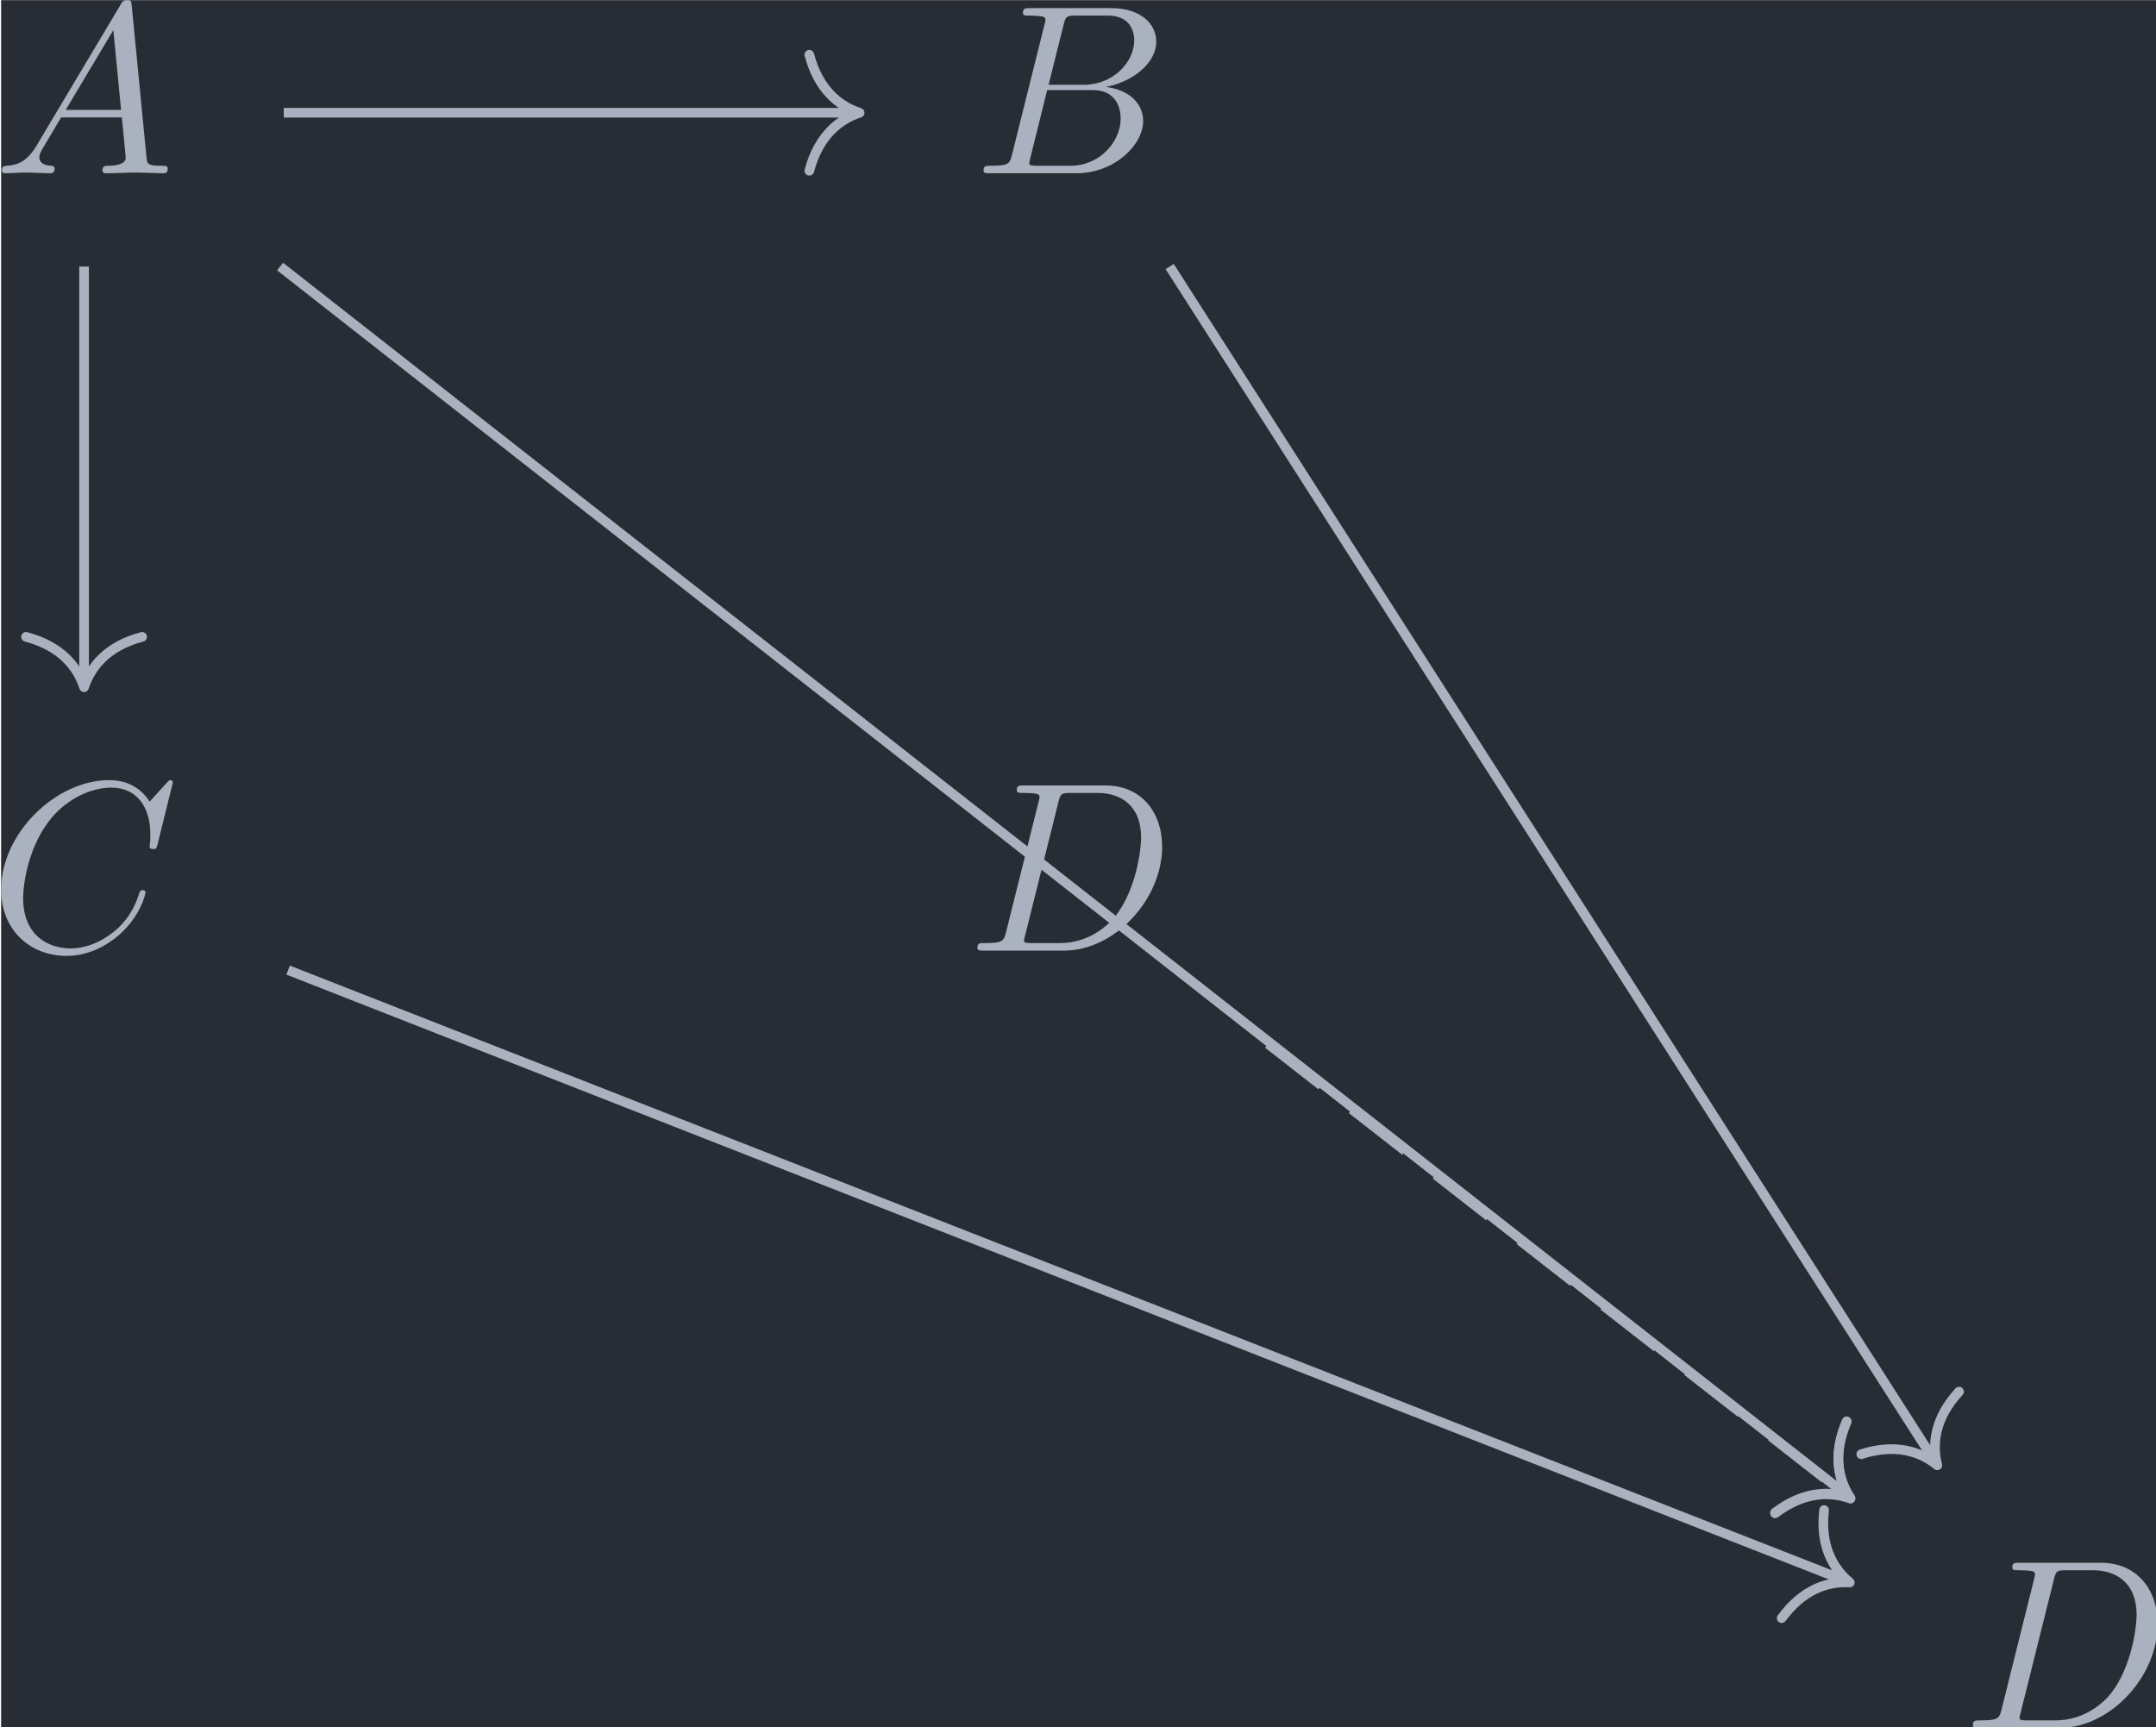 <?xml version='1.0' encoding='UTF-8'?>
<!-- This file was generated by dvisvgm 3.4.4 -->
<svg version='1.1' xmlns='http://www.w3.org/2000/svg' xmlns:xlink='http://www.w3.org/1999/xlink' width='103.553pt' height='82.983pt' viewBox='220.991 25.25 103.553 82.983'>
<defs>
<path id='g0-65' d='M1.783-1.146C1.385-.478 .996-.339 .558-.309C.438-.299 .349-.299 .349-.11C.349-.05 .399 0 .478 0C.747 0 1.056-.03 1.335-.03C1.664-.03 2.012 0 2.331 0C2.391 0 2.521 0 2.521-.189C2.521-.299 2.431-.309 2.361-.309C2.132-.329 1.893-.408 1.893-.658C1.893-.777 1.953-.887 2.032-1.026L2.79-2.301H5.29C5.31-2.092 5.45-.737 5.45-.638C5.45-.339 4.932-.309 4.732-.309C4.593-.309 4.493-.309 4.493-.11C4.493 0 4.613 0 4.633 0C5.041 0 5.469-.03 5.878-.03C6.127-.03 6.755 0 7.004 0C7.064 0 7.183 0 7.183-.199C7.183-.309 7.083-.309 6.954-.309C6.336-.309 6.336-.379 6.306-.667L5.699-6.894C5.679-7.093 5.679-7.133 5.509-7.133C5.35-7.133 5.31-7.064 5.25-6.964L1.783-1.146ZM2.979-2.61L4.941-5.898L5.26-2.61H2.979Z'/>
<path id='g0-66' d='M1.594-.777C1.494-.389 1.474-.309 .687-.309C.518-.309 .418-.309 .418-.11C.418 0 .508 0 .687 0H4.244C5.818 0 6.994-1.176 6.994-2.152C6.994-2.869 6.416-3.447 5.45-3.557C6.486-3.746 7.532-4.483 7.532-5.43C7.532-6.167 6.874-6.804 5.679-6.804H2.331C2.142-6.804 2.042-6.804 2.042-6.605C2.042-6.496 2.132-6.496 2.321-6.496C2.341-6.496 2.531-6.496 2.7-6.476C2.879-6.456 2.969-6.446 2.969-6.316C2.969-6.276 2.959-6.247 2.929-6.127L1.594-.777ZM3.098-3.646L3.716-6.117C3.806-6.466 3.826-6.496 4.254-6.496H5.539C6.416-6.496 6.625-5.908 6.625-5.469C6.625-4.593 5.768-3.646 4.553-3.646H3.098ZM2.65-.309C2.511-.309 2.491-.309 2.431-.319C2.331-.329 2.301-.339 2.301-.418C2.301-.448 2.301-.468 2.351-.648L3.039-3.427H4.922C5.878-3.427 6.067-2.69 6.067-2.262C6.067-1.275 5.181-.309 4.005-.309H2.65Z'/>
<path id='g0-67' d='M7.572-6.924C7.572-6.954 7.552-7.024 7.462-7.024C7.432-7.024 7.422-7.014 7.313-6.904L6.615-6.137C6.526-6.276 6.067-7.024 4.961-7.024C2.74-7.024 .498-4.822 .498-2.511C.498-.867 1.674 .219 3.198 .219C4.065 .219 4.822-.179 5.35-.638C6.276-1.455 6.446-2.361 6.446-2.391C6.446-2.491 6.346-2.491 6.326-2.491C6.267-2.491 6.217-2.471 6.197-2.391C6.107-2.102 5.878-1.395 5.191-.817C4.503-.259 3.875-.09 3.357-.09C2.461-.09 1.405-.608 1.405-2.162C1.405-2.73 1.614-4.344 2.61-5.509C3.218-6.217 4.154-6.715 5.041-6.715C6.057-6.715 6.645-5.948 6.645-4.792C6.645-4.394 6.615-4.384 6.615-4.284S6.725-4.184 6.765-4.184C6.894-4.184 6.894-4.204 6.944-4.384L7.572-6.924Z'/>
<path id='g0-68' d='M1.584-.777C1.484-.389 1.465-.309 .677-.309C.508-.309 .399-.309 .399-.12C.399 0 .488 0 .677 0H3.975C6.047 0 8.01-2.102 8.01-4.284C8.01-5.689 7.163-6.804 5.669-6.804H2.321C2.132-6.804 2.022-6.804 2.022-6.615C2.022-6.496 2.112-6.496 2.311-6.496C2.441-6.496 2.62-6.486 2.74-6.476C2.899-6.456 2.959-6.426 2.959-6.316C2.959-6.276 2.949-6.247 2.919-6.127L1.584-.777ZM3.736-6.117C3.826-6.466 3.846-6.496 4.274-6.496H5.34C6.316-6.496 7.143-5.968 7.143-4.653C7.143-4.164 6.944-2.531 6.097-1.435C5.808-1.066 5.021-.309 3.796-.309H2.67C2.531-.309 2.511-.309 2.451-.319C2.351-.329 2.321-.339 2.321-.418C2.321-.448 2.321-.468 2.371-.648L3.736-6.117Z'/>
</defs>
<g id='page1' transform='matrix(1.166 0 0 1.166 0 0)'>
<rect x='189.575' y='21.661' width='88.832' height='71.186' fill='#282c34'/>
<g fill='#abb2bf' transform='matrix(1 0 0 1 -52.948 35.431)'>
<use x='242.205' y='-6.637' xlink:href='#g0-65'/>
</g>
<g fill='#abb2bf' transform='matrix(1 0 0 1 -53.24 35.431)'>
<use x='282.865' y='-6.637' xlink:href='#g0-66'/>
</g>
<g fill='#abb2bf' transform='matrix(1 0 0 1 -53.128 35.431)'>
<use x='242.205' y='25.39' xlink:href='#g0-67'/>
</g>
<g fill='#abb2bf' transform='matrix(1 0 0 1 -53.474 35.431)'>
<use x='282.865' y='25.39' xlink:href='#g0-68'/>
</g>
<g fill='#abb2bf' transform='matrix(1 0 0 1 -53.474 35.431)'>
<use x='323.872' y='57.416' xlink:href='#g0-68'/>
</g>
<path d='M192.992 32.637V49.77' stroke='#abb2bf' fill='none' stroke-width='.398' stroke-miterlimit='10'/>
<path d='M195.383 47.895C193.949 48.273 193.273 49.117 192.992 49.969C192.715 49.117 192.035 48.273 190.601 47.895' stroke='#abb2bf' fill='none' stroke-width='.398' stroke-miterlimit='10' stroke-linecap='round' stroke-linejoin='round'/>
<path d='M201.066 32.637L265.598 83.25' stroke='#abb2bf' fill='none' stroke-width='.398' stroke-miterlimit='10'/>
<path d='M265.598 80.215C265.012 81.578 265.258 82.629 265.754 83.375C264.914 83.07 263.832 83.082 262.649 83.977' stroke='#abb2bf' fill='none' stroke-width='.398' stroke-miterlimit='10' stroke-linecap='round' stroke-linejoin='round'/>
<path d='M201.219 26.301H224.738' stroke='#abb2bf' fill='none' stroke-width='.398' stroke-miterlimit='10'/>
<path d='M222.867 23.91C223.246 25.348 224.09 26.023 224.938 26.301C224.09 26.582 223.246 27.258 222.867 28.691' stroke='#abb2bf' fill='none' stroke-width='.398' stroke-miterlimit='10' stroke-linecap='round' stroke-linejoin='round'/>
<path d='M237.711 32.637L269.223 81.859' stroke='#abb2bf' fill='none' stroke-width='.398' stroke-miterlimit='10'/>
<path d='M270.226 78.992C269.223 80.086 269.105 81.16 269.332 82.027C268.637 81.461 267.613 81.117 266.199 81.57' stroke='#abb2bf' fill='none' stroke-width='.398' stroke-miterlimit='10' stroke-linecap='round' stroke-linejoin='round'/>
<path d='M201.398 61.625L265.539 86.781' stroke='#abb2bf' fill='none' stroke-width='.398' stroke-miterlimit='10'/>
<path d='M264.668 83.871C264.496 85.344 265.035 86.285 265.726 86.855C264.832 86.805 263.801 87.125 262.922 88.324' stroke='#abb2bf' fill='none' stroke-width='.398' stroke-miterlimit='10' stroke-linecap='round' stroke-linejoin='round'/>
<path d='M241.762 64.664L265.598 83.277' stroke='#abb2bf' fill='none' stroke-width='.398' stroke-miterlimit='10' stroke-dasharray='2.789 1.594'/>
<path d='M265.594 80.242C265.008 81.605 265.254 82.656 265.754 83.402C264.911 83.098 263.832 83.113 262.649 84.008' stroke='#abb2bf' fill='none' stroke-width='.398' stroke-miterlimit='10' stroke-linecap='round' stroke-linejoin='round'/>
</g>
</svg>